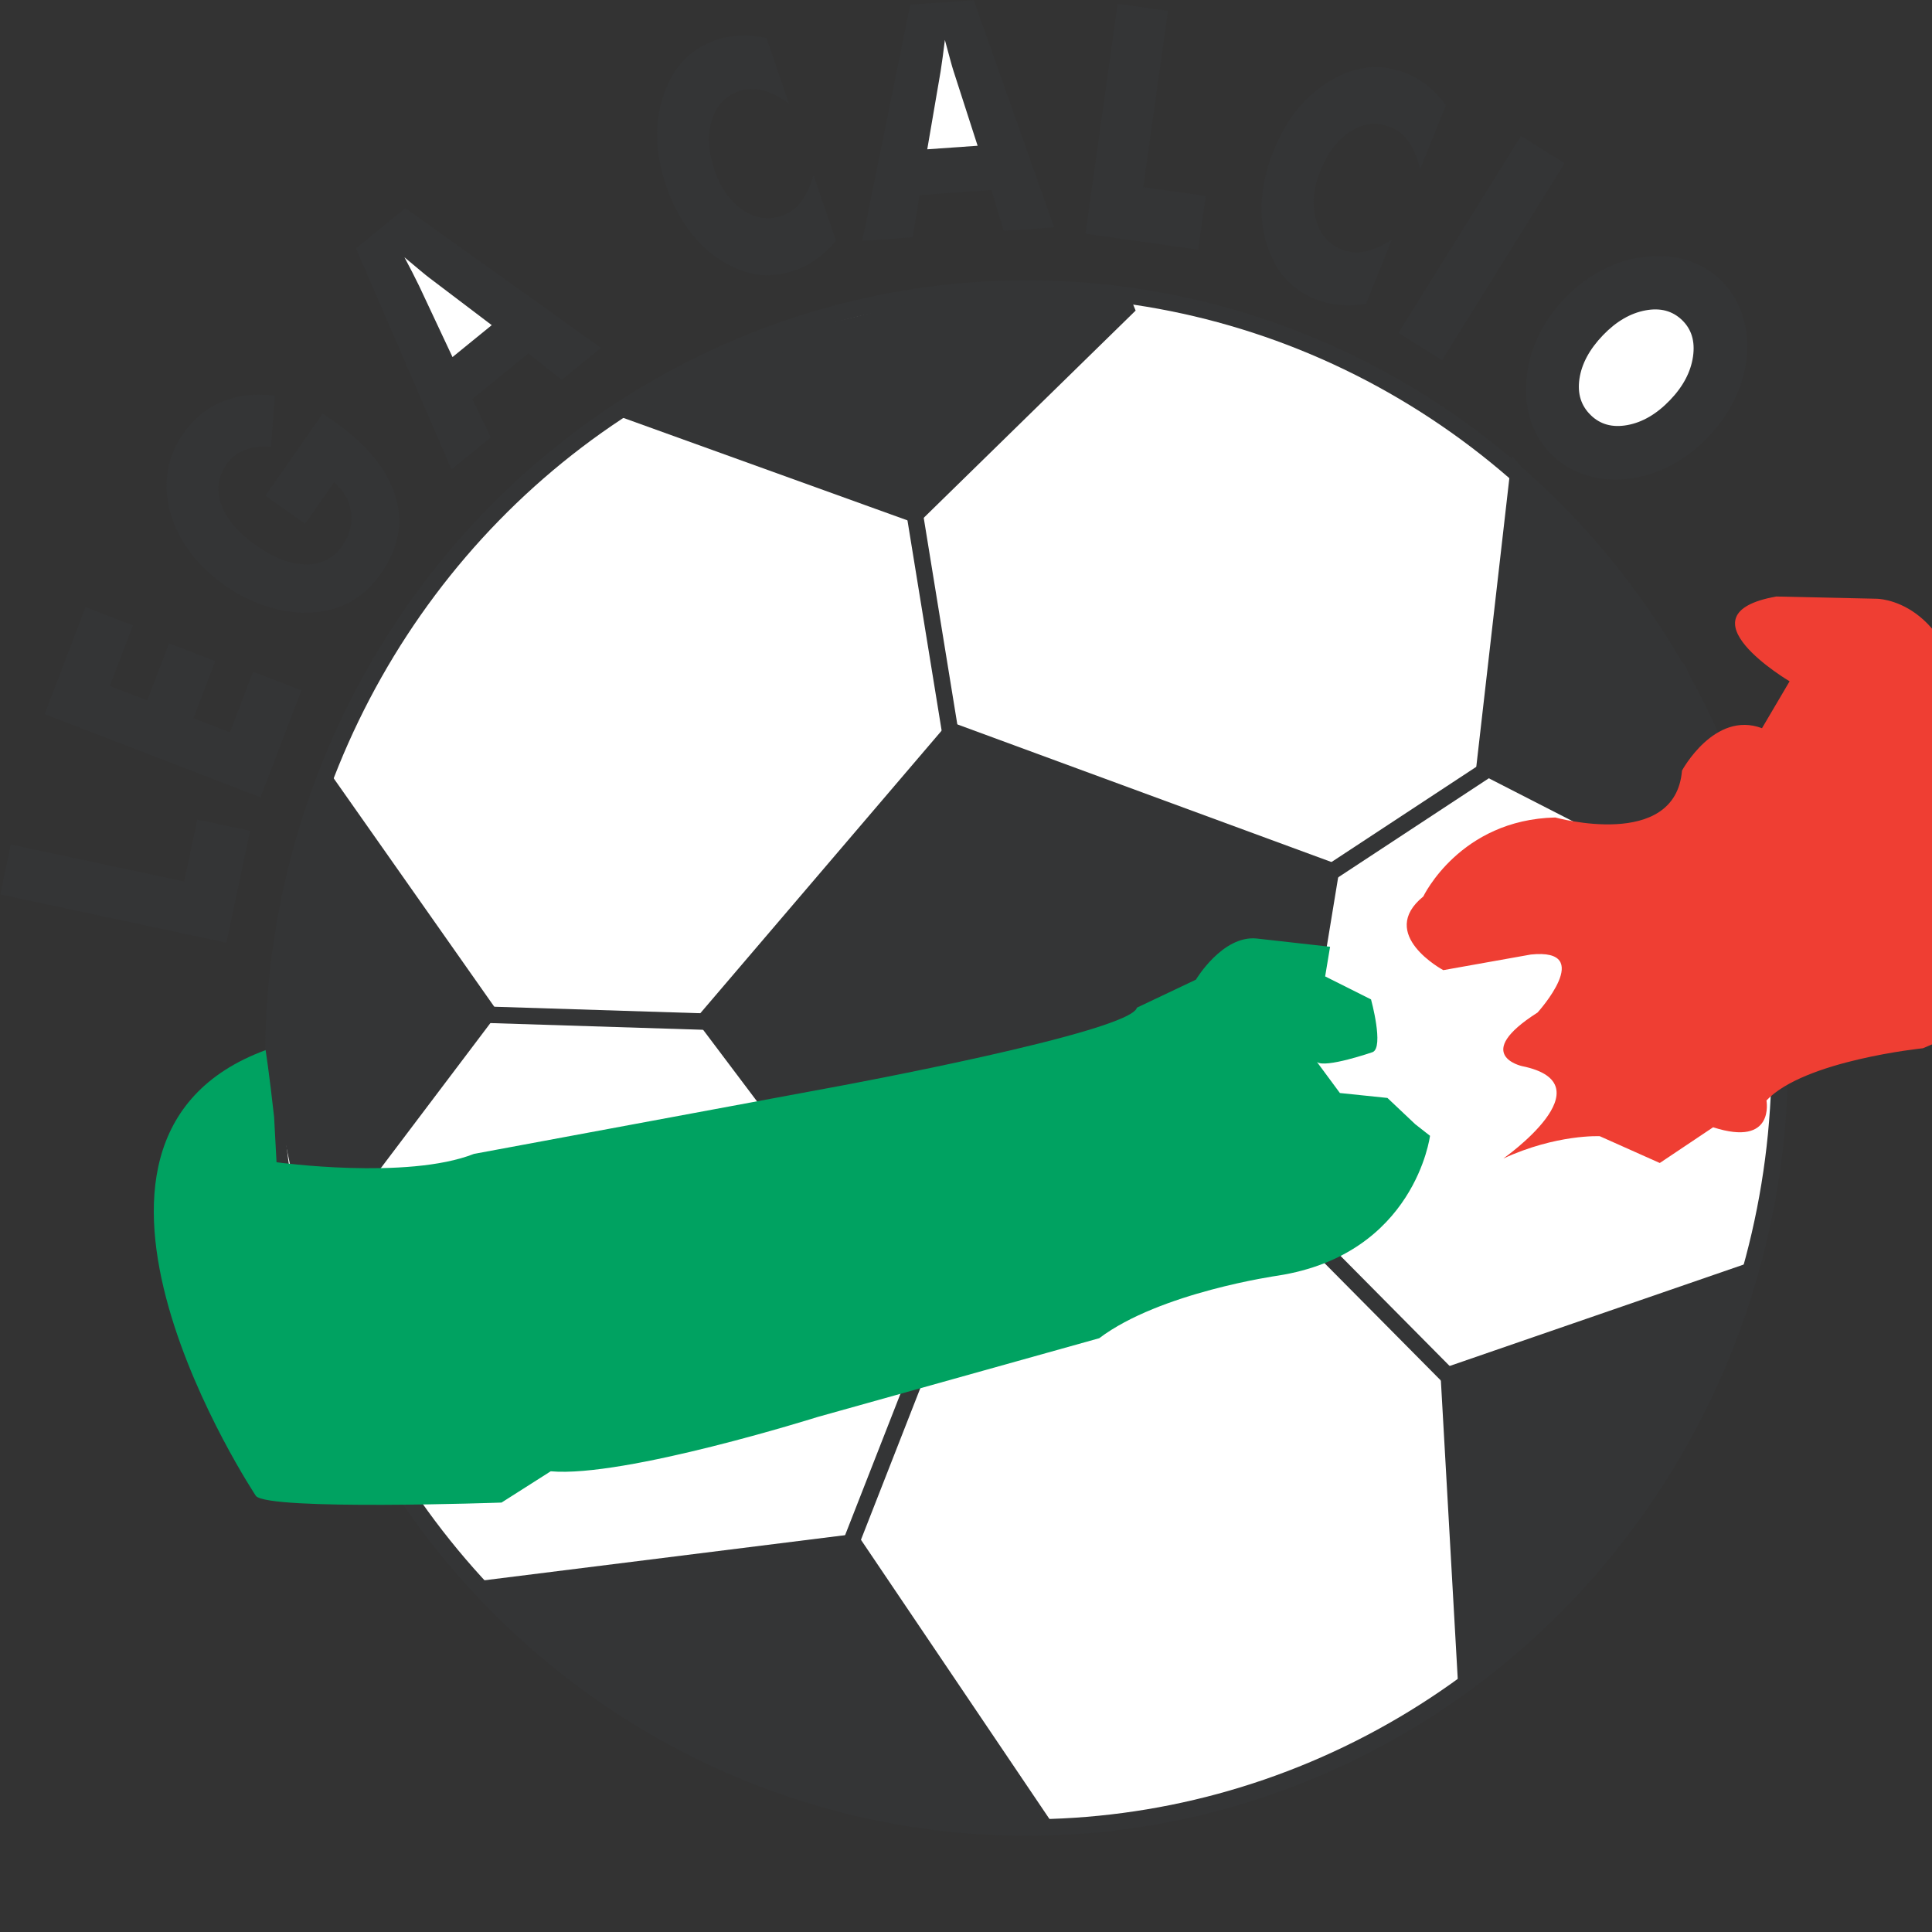 <?xml version="1.0" encoding="UTF-8" standalone="no"?>
<svg
   xmlns:dc="http://purl.org/dc/elements/1.1/"
   xmlns:cc="http://creativecommons.org/ns#"
   xmlns:rdf="http://www.w3.org/1999/02/22-rdf-syntax-ns#"
   xmlns:svg="http://www.w3.org/2000/svg"
   xmlns="http://www.w3.org/2000/svg"
   xmlns:sodipodi="http://sodipodi.sourceforge.net/DTD/sodipodi-0.dtd"
   xmlns:inkscape="http://www.inkscape.org/namespaces/inkscape"
   version="1.1"
   id="Layer_1"
   x="0px"
   y="0px"
   viewBox="0 0 1000 1000"
   xml:space="preserve"
   sodipodi:docname="Legacalciob.svg"
   width="1000"
   height="1000"
   inkscape:version="1.0.1 (3bc2e813f5, 2020-09-07)"><rect x="0" y="0" width="1000" height="1000" fill="#333333" stroke="none"/><defs
   id="defs67" /><sodipodi:namedview
   pagecolor="#ffffff"
   bordercolor="#666666"
   borderopacity="1"
   objecttolerance="10"
   gridtolerance="10"
   guidetolerance="10"
   inkscape:pageopacity="0"
   inkscape:pageshadow="2"
   inkscape:window-width="1920"
   inkscape:window-height="1017"
   id="namedview65"
   showgrid="false"
   inkscape:zoom="1.3358586"
   inkscape:cx="396"
   inkscape:cy="306"
   inkscape:window-x="-8"
   inkscape:window-y="-8"
   inkscape:window-maximized="1"
   inkscape:current-layer="Layer_1" />






























<g
   id="g925"
   transform="matrix(4.505,0,0,4.505,-1245.305,-900.903)"><polygon
     style="clip-rule:evenodd;fill:#343536;fill-rule:evenodd"
     points="337.129,240.591 330.69,245.828 332.819,250.241 328.306,253.913 317.328,228.511 323.008,223.892 345.472,239.951 340.963,243.619 "
     id="polygon2" /><polygon
     style="clip-rule:evenodd;fill:#343536;fill-rule:evenodd"
     points="390.337,221.812 382.07,222.394 381.292,227.235 375.499,227.642 381.014,200.512 388.305,200 397.536,226.094 391.747,226.501 "
     id="polygon4" /><polygon
     style="clip-rule:evenodd;fill:#343536;fill-rule:evenodd"
     points="305.161,295.439 302.441,308.289 276.457,302.743 277.67,297.008 297.586,301.259 299.091,294.143 "
     id="polygon6" /><polygon
     style="clip-rule:evenodd;fill:#343536;fill-rule:evenodd"
     points="293.344,280.451 295.852,273.89 301.159,275.936 298.65,282.497 302.847,284.116 305.507,277.157 311.058,279.296 306.359,291.587 281.56,282.026 286.257,269.734 291.703,271.834 289.042,278.794 "
     id="polygon8" /><path
     style="clip-rule:evenodd;fill:#343536;fill-rule:evenodd"
     d="m 311.488,260.148 -4.565,-3.211 6.576,-9.432 c 0.155,0.097 0.322,0.205 0.502,0.327 0.182,0.121 0.446,0.303 0.792,0.548 3.743,2.631 6.089,5.474 7.04,8.525 0.95,3.051 0.413,6.028 -1.611,8.93 -0.994,1.427 -2.144,2.509 -3.448,3.247 -1.305,0.737 -2.806,1.162 -4.504,1.268 -1.623,0.101 -3.305,-0.116 -5.048,-0.655 -1.741,-0.539 -3.392,-1.355 -4.946,-2.449 -1.626,-1.143 -2.963,-2.417 -4.011,-3.824 -1.049,-1.406 -1.809,-2.938 -2.278,-4.594 -0.445,-1.628 -0.542,-3.203 -0.289,-4.729 0.25,-1.526 0.838,-2.95 1.759,-4.272 1.202,-1.724 2.687,-2.953 4.453,-3.688 1.767,-0.735 3.798,-0.97 6.093,-0.706 l -0.436,5.896 c -1.187,-0.095 -2.204,0.024 -3.049,0.358 -0.844,0.333 -1.535,0.883 -2.073,1.654 -1.001,1.437 -1.197,2.985 -0.589,4.643 0.607,1.66 1.935,3.209 3.986,4.651 2.07,1.457 3.989,2.189 5.753,2.199 1.765,0.009 3.148,-0.705 4.15,-2.141 0.851,-1.219 1.192,-2.495 1.023,-3.827 -0.169,-1.332 -0.819,-2.498 -1.95,-3.496 z"
     id="path10" /><path
     style="fill:#ffffff"
     d="m 328.417,241.004 4.508,-3.668 -7.209,-5.465 c -0.221,-0.166 -0.563,-0.442 -1.027,-0.831 -0.463,-0.39 -1.061,-0.888 -1.79,-1.499 0.312,0.59 0.608,1.155 0.886,1.694 0.278,0.541 0.54,1.063 0.784,1.568 z"
     id="path12" /><path
     style="clip-rule:evenodd;fill:#343536;fill-rule:evenodd"
     d="m 364.493,204.346 2.576,7.518 c -1.114,-0.785 -2.131,-1.292 -3.048,-1.521 -0.917,-0.228 -1.806,-0.195 -2.662,0.102 -1.586,0.548 -2.637,1.665 -3.155,3.354 -0.519,1.686 -0.406,3.615 0.337,5.784 0.693,2.02 1.767,3.522 3.223,4.509 1.456,0.986 2.958,1.212 4.505,0.677 0.856,-0.297 1.577,-0.818 2.162,-1.563 0.584,-0.745 1.073,-1.774 1.468,-3.087 l 2.577,7.517 c -0.693,0.829 -1.427,1.527 -2.201,2.092 -0.775,0.562 -1.606,0.998 -2.489,1.303 -1.105,0.383 -2.181,0.571 -3.227,0.567 -1.046,-0.004 -2.076,-0.203 -3.088,-0.6 -1.942,-0.741 -3.638,-1.934 -5.087,-3.578 -1.449,-1.644 -2.586,-3.666 -3.408,-6.065 -0.662,-1.93 -1.013,-3.772 -1.053,-5.524 -0.039,-1.752 0.226,-3.447 0.799,-5.084 0.536,-1.56 1.3,-2.852 2.294,-3.875 0.992,-1.025 2.226,-1.791 3.699,-2.3 0.883,-0.307 1.803,-0.477 2.759,-0.511 0.956,-0.036 1.962,0.06 3.019,0.285"
     id="path14" /><path
     style="fill:#ffffff"
     d="m 382.963,217.132 5.787,-0.407 -2.783,-8.63 c -0.086,-0.262 -0.209,-0.686 -0.366,-1.27 -0.159,-0.586 -0.363,-1.339 -0.612,-2.261 -0.081,0.664 -0.162,1.297 -0.242,1.899 -0.08,0.603 -0.164,1.182 -0.252,1.736 z"
     id="path16" /><polygon
     style="clip-rule:evenodd;fill:#343536;fill-rule:evenodd"
     points="414.093,228.661 401.139,226.833 404.837,200.414 410.618,201.229 407.783,221.478 414.955,222.491 "
     id="polygon18" /><path
     style="clip-rule:evenodd;fill:#343536;fill-rule:evenodd"
     d="m 442.56,212.057 -2.967,7.37 c -0.326,-1.326 -0.763,-2.377 -1.307,-3.156 -0.543,-0.778 -1.235,-1.337 -2.075,-1.678 -1.554,-0.629 -3.078,-0.479 -4.571,0.453 -1.496,0.932 -2.67,2.461 -3.525,4.589 -0.797,1.98 -0.969,3.823 -0.512,5.527 0.453,1.702 1.44,2.861 2.959,3.477 0.838,0.341 1.722,0.423 2.65,0.246 0.928,-0.178 1.971,-0.633 3.124,-1.362 l -2.964,7.37 c -1.068,0.169 -2.076,0.213 -3.03,0.127 -0.952,-0.085 -1.862,-0.303 -2.729,-0.654 -1.083,-0.439 -2.019,-1.006 -2.806,-1.7 -0.787,-0.691 -1.434,-1.521 -1.938,-2.486 -0.982,-1.839 -1.484,-3.857 -1.503,-6.052 -0.021,-2.195 0.444,-4.471 1.389,-6.825 0.763,-1.891 1.699,-3.511 2.816,-4.86 1.115,-1.349 2.424,-2.453 3.924,-3.311 1.423,-0.824 2.844,-1.297 4.262,-1.415 1.418,-0.118 2.85,0.116 4.295,0.702 0.867,0.352 1.672,0.829 2.416,1.432 0.745,0.604 1.443,1.339 2.092,2.206"
     id="path20" /><polygon
     style="clip-rule:evenodd;fill:#343536;fill-rule:evenodd"
     points="451.182,215.597 456.184,218.736 442.105,241.36 437.103,238.222 "
     id="polygon22" /><path
     style="clip-rule:evenodd;fill:#343536;fill-rule:evenodd"
     d="m 472.673,250.201 c -1.325,1.38 -2.772,2.476 -4.339,3.288 -1.565,0.811 -3.195,1.317 -4.889,1.514 -1.692,0.182 -3.289,0.039 -4.791,-0.429 -1.5,-0.466 -2.793,-1.227 -3.879,-2.28 -1.099,-1.067 -1.905,-2.344 -2.42,-3.83 -0.515,-1.486 -0.698,-3.072 -0.557,-4.756 0.125,-1.721 0.565,-3.387 1.324,-4.999 0.758,-1.612 1.792,-3.099 3.104,-4.463 1.316,-1.371 2.763,-2.464 4.336,-3.275 1.572,-0.814 3.215,-1.313 4.922,-1.496 1.673,-0.203 3.257,-0.073 4.752,0.392 1.498,0.464 2.797,1.23 3.896,2.297 1.094,1.061 1.9,2.337 2.42,3.83 0.523,1.493 0.715,3.086 0.577,4.776 -0.135,1.691 -0.581,3.343 -1.341,4.955 -0.756,1.611 -1.796,3.104 -3.115,4.476"
     id="path24" /><path
     style="fill:#ffffff"
     d="m 459.029,247.86 c 1.162,1.129 2.638,1.528 4.424,1.2 1.786,-0.328 3.461,-1.306 5.021,-2.932 1.547,-1.607 2.451,-3.323 2.715,-5.146 0.263,-1.822 -0.178,-3.287 -1.32,-4.395 -1.164,-1.128 -2.641,-1.526 -4.428,-1.192 -1.791,0.333 -3.465,1.307 -5.018,2.923 -1.58,1.644 -2.504,3.357 -2.771,5.142 -0.263,1.784 0.194,3.251 1.377,4.4"
     id="path26" /><path
     style="fill:none;stroke:#343536;stroke-width:0.495;stroke-miterlimit:2.613"
     d="m 459.029,247.86 c 1.162,1.129 2.638,1.528 4.424,1.2 1.786,-0.328 3.461,-1.306 5.021,-2.932 1.547,-1.607 2.451,-3.323 2.715,-5.146 0.263,-1.822 -0.178,-3.287 -1.32,-4.395 -1.164,-1.128 -2.641,-1.526 -4.428,-1.192 -1.791,0.333 -3.465,1.307 -5.018,2.923 -1.58,1.644 -2.504,3.357 -2.771,5.142 -0.263,1.784 0.194,3.251 1.377,4.4 z"
     id="path28" /><path
     style="fill:#ffffff"
     d="m 307.831,321.543 c 0,-48.829 38.748,-88.411 86.547,-88.411 47.799,0 86.546,39.582 86.546,88.411 0,48.829 -38.747,88.412 -86.546,88.412 -47.799,0 -86.547,-39.583 -86.547,-88.412"
     id="path30" /><ellipse
     style="fill:none;stroke:#343536;stroke-width:1.891;stroke-miterlimit:2.613"
     cx="394.378"
     cy="321.543"
     rx="86.546"
     ry="88.411"
     id="ellipse32" /><polygon
     style="clip-rule:evenodd;fill:#343536;fill-rule:evenodd"
     points="358.338,241.938 348.183,247.037 381.598,259.089 406.243,234.985 384.367,234.985 369.136,238.693 "
     id="polygon34" /><polygon
     style="fill:none;stroke:#343536;stroke-width:1.891;stroke-miterlimit:2.613"
     points="358.338,241.938 348.183,247.037 381.598,259.089 406.243,234.985 384.367,234.985 369.136,238.693 "
     id="polygon36" /><polygon
     style="clip-rule:evenodd;fill:#343536;fill-rule:evenodd"
     points="309.72,305.029 313.962,288.258 333.685,316.313 312.105,344.881 307.864,324.879 308.129,315.288 "
     id="polygon38" /><polygon
     style="clip-rule:evenodd;fill:#343536;fill-rule:evenodd"
     points="478.249,304.089 446.995,288.086 450.825,254.646 469.313,277.059 470.589,280.905 472.122,284.753 "
     id="polygon40" /><polygon
     style="fill:none;stroke:#343536;stroke-width:1.891;stroke-miterlimit:2.613"
     points="478.249,304.089 446.995,288.086 450.825,254.646 469.313,277.059 470.589,280.905 472.122,284.753 "
     id="polygon42" /><path
     style="clip-rule:evenodd;fill:#ef3e33;fill-rule:evenodd"
     d="m 482.042,278.257 c 0,0 -13.022,-7.692 -1.532,-9.743 L 492,268.77 c 0,0 8.625,-0.101 10.381,13.856 0.03,0.249 0.059,0.503 0.087,0.76 1.532,14.721 0.661,2.203 4.595,7.179 l 2.043,3.077 c 0,0 -0.149,7.542 2.403,9.594 0,0 6.023,6.668 -2.657,12.307 l -11.492,4.874 c 0,0 -13.635,1.388 -17.977,6.001 0,0 1.023,5.387 -6.127,3.078 l -6.129,4.104 -6.893,-3.078 c 0,0 -4.955,-0.256 -11.084,2.564 0,0 12.211,-8.566 2.147,-10.618 0,0 -5.873,-1.282 1.787,-6.155 0,0 6.743,-7.436 -0.767,-6.666 l -10.062,1.795 c 0,0 -7.659,-4.104 -2.298,-8.462 0,0 4.189,-8.823 15.168,-9.078 0,0 13.788,3.845 14.555,-5.386 0,0 3.726,-6.924 9.191,-4.872 z"
     id="path44" /><polygon
     style="clip-rule:evenodd;fill:#343536;fill-rule:evenodd"
     points="385.513,282.874 356.3,317.083 383.214,352.829 424.021,338.214 430.402,299.388 "
     id="polygon46" /><line
     style="fill:none;stroke:#343536;stroke-width:1.891;stroke-miterlimit:2.613"
     x1="424.098"
     y1="303.645"
     x2="447.107"
     y2="288.515"
     id="line48" /><line
     style="fill:none;stroke:#343536;stroke-width:1.891;stroke-miterlimit:2.613"
     x1="422.866"
     y1="337.971"
     x2="445.307"
     y2="360.613"
     id="line50" /><line
     style="fill:none;stroke:#343536;stroke-width:1.891;stroke-miterlimit:2.613"
     x1="362.439"
     y1="317.516"
     x2="332.444"
     y2="316.568"
     id="line52" /><line
     style="fill:none;stroke:#343536;stroke-width:1.891;stroke-miterlimit:2.613"
     x1="381.184"
     y1="256.914"
     x2="386.658"
     y2="290.578"
     id="line54" /><line
     style="fill:none;stroke:#343536;stroke-width:1.891;stroke-miterlimit:2.613"
     x1="387.103"
     y1="344.268"
     x2="374.219"
     y2="377.178"
     id="line56" /><path
     style="clip-rule:evenodd;fill:#00a261;fill-rule:evenodd"
     d="m 429.245,308.756 -0.044,0.268 -0.522,3.137 5.272,2.645 c 0,0 1.507,5.486 0.189,6.053 0,0 -5.461,1.892 -6.402,1.135 l 2.636,3.566 5.461,0.566 3.202,3.025 1.691,1.324 c 0,0 -1.72,13.614 -17.51,16.072 0,0 -13.529,1.917 -20.496,7.185 l -32.359,9.05 c 0,0 -22.217,6.997 -30.663,6.239 l -5.649,3.594 c 0,0 -26.71,0.945 -28.216,-0.756 0,0 -27.134,-40.825 1.109,-51.226 0,0 0.412,2.585 0.977,7.689 l 0.279,5.191 c 0,0 14.983,2.066 22.677,-0.957 l 41.746,-7.755 c 0,0 33.677,-6.214 34.431,-9.05 l 6.777,-3.215 c 0,0 3.038,-5.104 6.965,-4.729 z"
     id="path58" /><path
     style="clip-rule:evenodd;fill:#343536;fill-rule:evenodd"
     d="m 331.643,381.598 43.231,-5.406 22.763,33.718 c 0,0 -27.84,2.138 -50.439,-14.31 l -15.066,-12.994 z"
     id="path60" /><path
     style="fill:#343536"
     d="m 441.902,357.294 36.104,-12.454 c 0,0 -11.575,35.844 -34.038,48.992 z"
     id="path62" /></g>
</svg>
